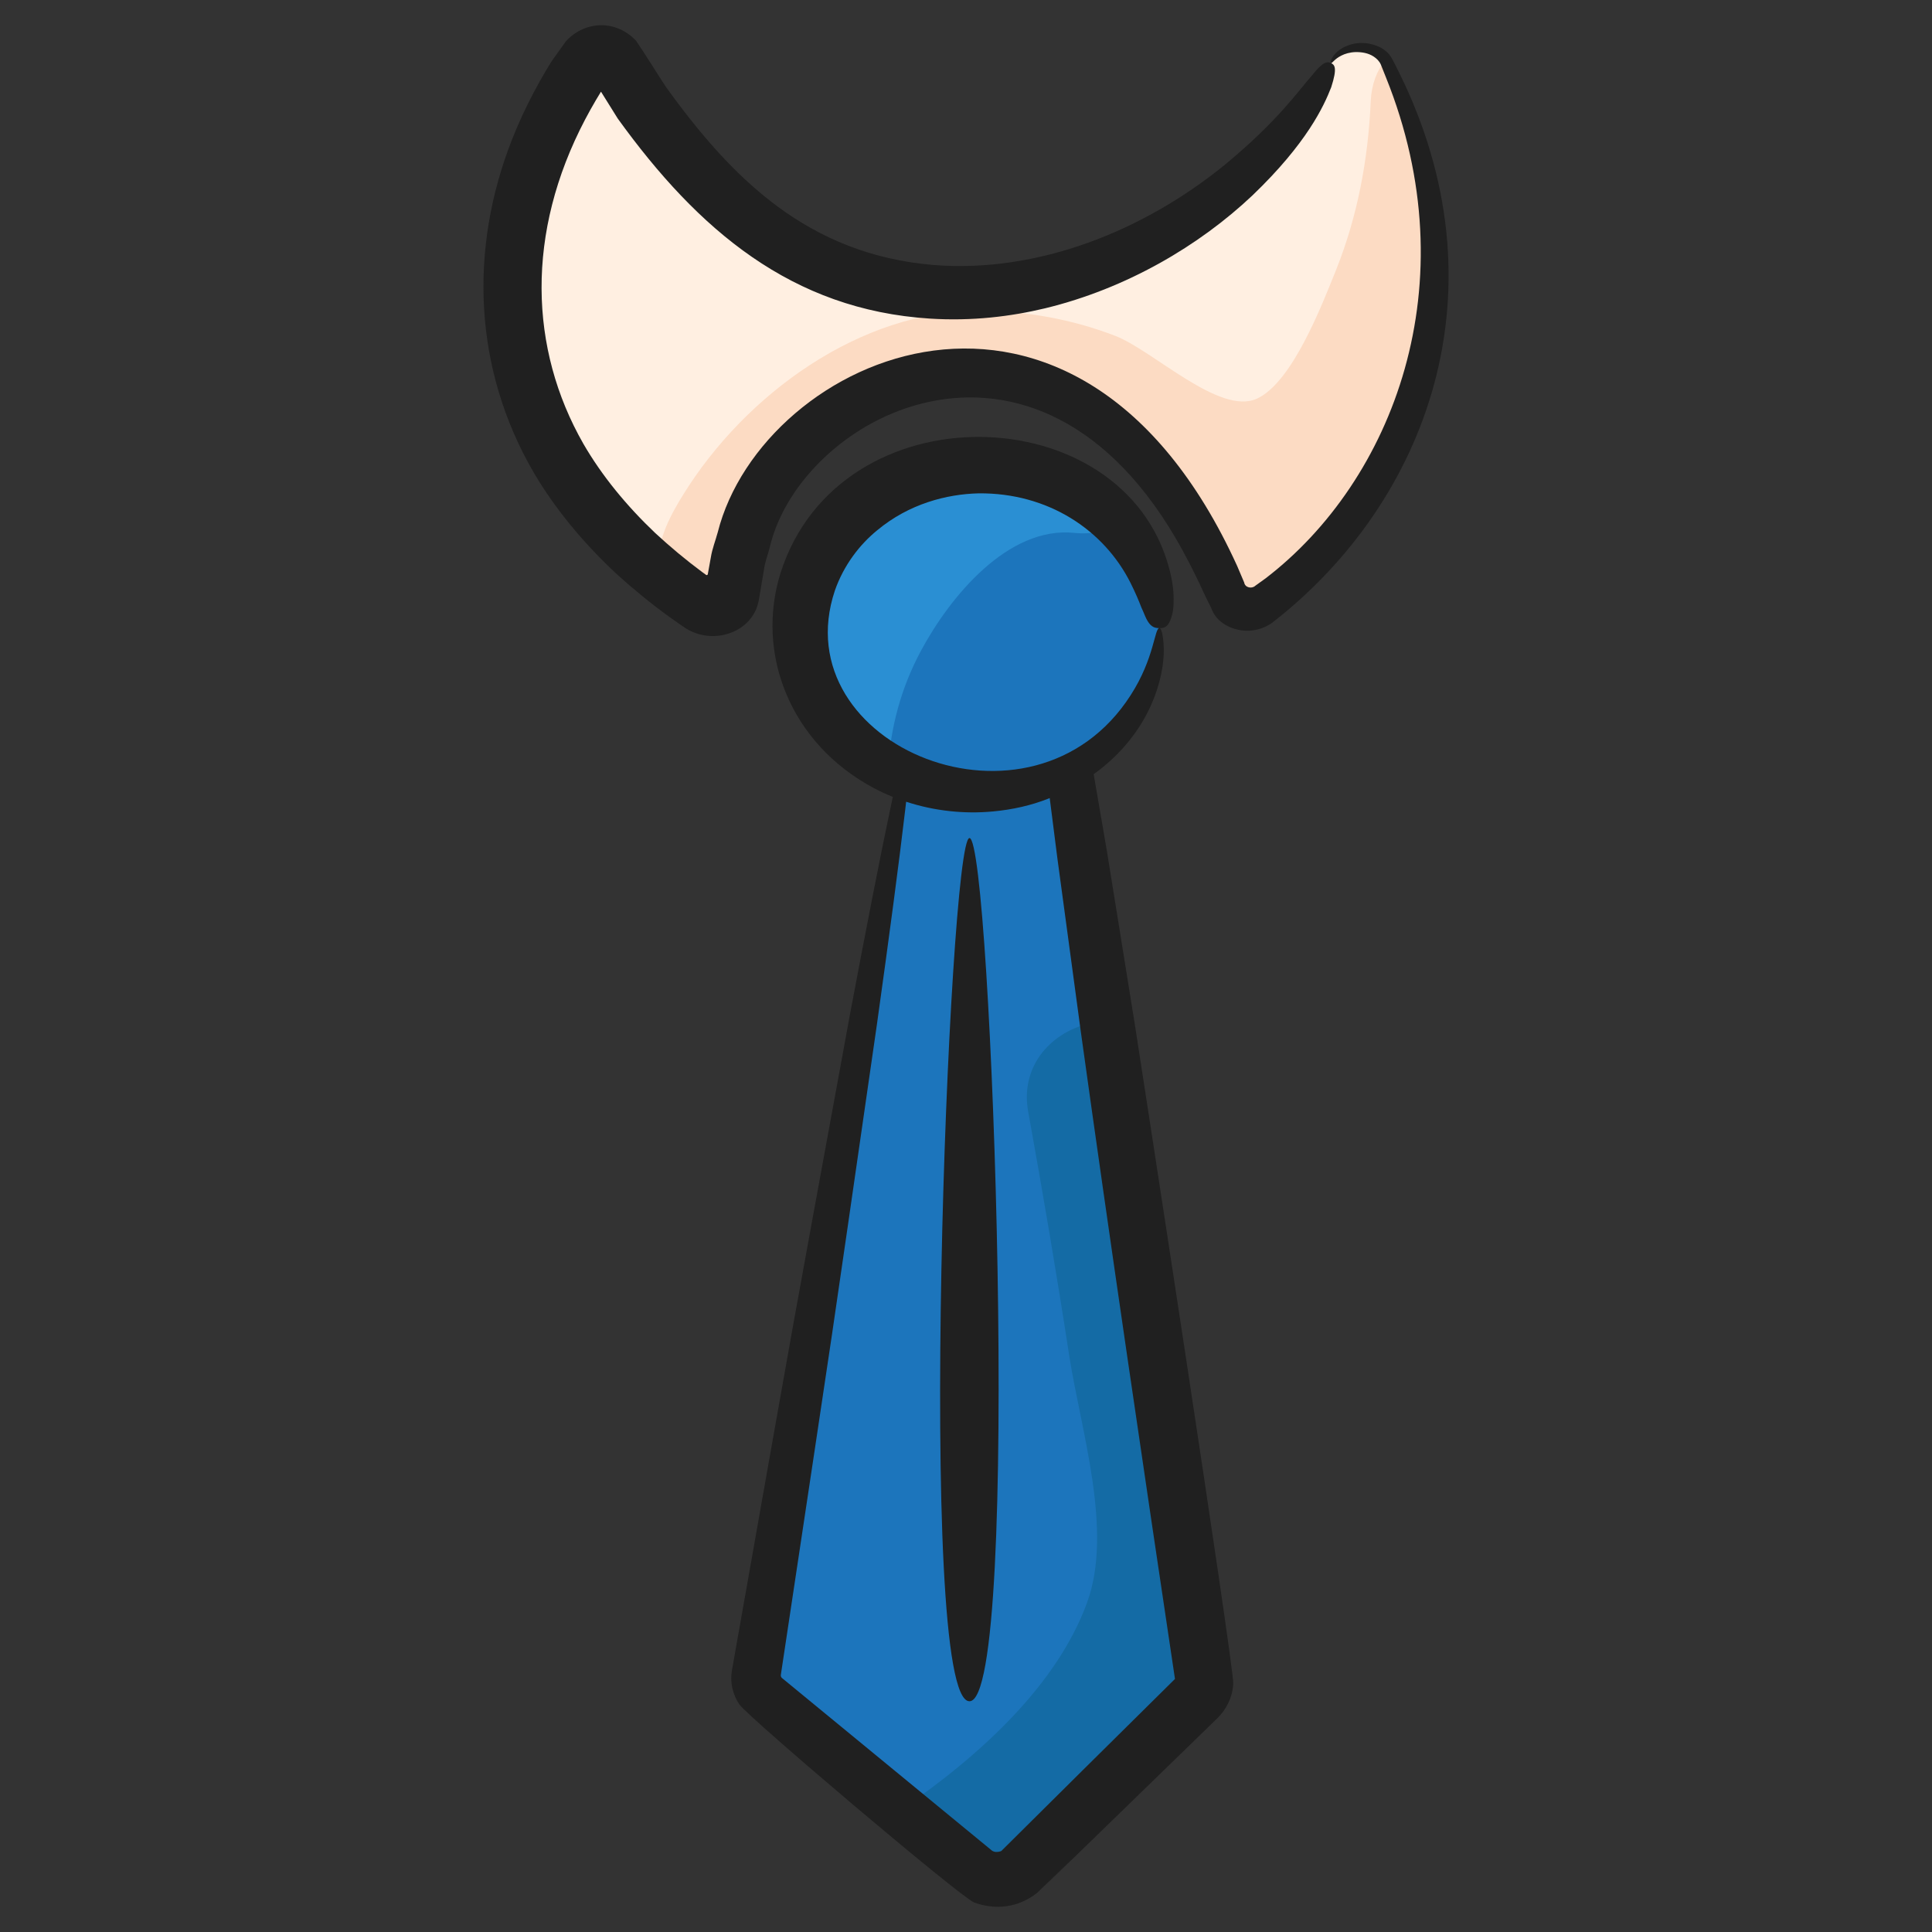 <svg id="Layer_1" enable-background="new 0 0 135 135" height="512" viewBox="0 0 135 135" width="512" xmlns="http://www.w3.org/2000/svg"><rect x="0" y="0" width="135" height="135" fill="#333333" stroke="none"/><g><g><path d="m83.652 118.625-12.298 12.057c-.833.813-2.339.863-3.243.1l-5.16-4.317-9.517-7.961c-.472-.401-.693-.944-.602-1.486l10.822-66.078c.141-.884 1.074-1.546 2.169-1.546h6.325c1.104 0 2.038.673 2.168 1.566l3.032 20.429 6.797 45.879c.07.482-.11.974-.492 1.355z" fill="#1c75bc"/></g><g><path d="m83.652 118.625-12.298 12.057c-.833.813-2.339.863-3.243.1l-5.16-4.317c5.632-3.855 10.933-8.784 13.011-14.487 1.847-5.06-.462-12.107-1.255-17.288-.873-5.682-1.837-11.354-2.861-17.006-.693-3.825 2.56-6.315 5.501-6.295l6.797 45.879c.07.482-.11.974-.492 1.355z" fill="#146ba5"/></g><g><path d="m88.04 42.417c-.713.492-1.837.241-2.128-.472-1.717-4.106-5.973-12.98-12.328-14.999-1.847-.582-4.036-.933-6.024-.833-2.058.1-14.587.974-16.384 15.259-.01.07-.02.13-.03.201-.04.341-.261.602-.572.763-.472.251-1.144.261-1.646-.08-1.948-1.335-4.387-3.232-6.626-5.742-3.825-4.297-7.088-10.4-6.395-18.663.391-4.628 2.138-9.155 4.859-13.281.703-1.075 1.867-1.044 2.5.06 16.133 28.02 43.58 12.961 49.734-.221.632-1.335 3.022-1.466 3.805-.231.03.04.05.08.07.12 9.296 18.051-1.817 33.361-8.835 38.119z" fill="#ffefe1"/></g><g><path d="m81.022 43.883c0 6.305-5.622 11.415-12.549 11.415-2.349 0-4.548-.582-6.425-1.596-3.664-1.998-6.124-5.652-6.124-9.819 0-6.304 5.612-11.415 12.549-11.415 3.855 0 7.319 1.586 9.618 4.086 1.827 1.977 2.931 4.538 2.931 7.328z" fill="#1c75bc"/></g><g><path d="m88.04 42.417c-.713.492-1.837.241-2.128-.472-1.717-4.106-5.973-12.98-12.328-14.999-1.847-.582-4.036-.933-6.024-.833-2.058.1-14.587.974-16.384 15.259-.221.321-.422.643-.602.964-.472.251-1.144.261-1.646-.08-1.103-.75-2.552-1.442-2.814-2.783-.319-1.632.841-3.648 1.658-4.961 4.318-6.944 12.325-12.821 20.692-12.796 3.233.01 6.465.593 9.477 1.757 2.64 1.024 7.278 5.572 9.879 4.387 2.48-1.125 4.548-6.546 5.542-9.005 1.506-3.775 2.239-7.73 2.419-11.775.05-1.185.432-2.149 1.024-2.901.03.04.05.08.07.12 9.296 18.051-1.817 33.361-8.835 38.119z" fill="#fcdbc3"/></g><g><path d="m78.091 36.554c-.763.532-1.767.813-3.022.682-4.648-.482-8.704 4.488-10.712 8.232-1.416 2.63-2.128 5.381-2.309 8.232-3.664-1.998-6.124-5.652-6.124-9.819 0-6.304 5.612-11.415 12.549-11.415 3.855 0 7.319 1.586 9.618 4.086z" fill="#2a8fd3"/></g><g fill="#202020"><path d="m59.323 71.263c-4.739 25.862-2.992 16.161-8.178 45.452-.148.827.049 1.69.519 2.381.531.824 15.437 13.466 16.409 13.843 1.463.532 3.058.385 4.399-.675 8.958-8.673-11.821 11.528 12.588-12.196.661-.645 1.073-1.518 1.113-2.421.089-1.029-6.705-44.984-6.876-46.07-.751-4.659-1.395-8.655-1.947-12.083-.342-1.987-.65-3.775-.929-5.397.023-.017.049-.033.072-.05 1.91-1.383 3.202-3.129 3.914-4.726.722-1.601.928-3.014.914-3.967-.022-.958-.173-1.467-.301-1.465-.352-.03-.344 2.096-2.006 4.675-6.871 10.744-24.321 3.578-20.676-7.299.622-1.781 1.745-3.227 2.96-4.213 2.217-1.845 4.839-2.524 7.084-2.579 4.851-.045 8.763 2.553 10.625 6.278.347.695.579 1.255.747 1.694.203.435.304.75.445.966.269.435.539.48.82.479.281-.002.548-.028.763-.557.1-.265.227-.661.221-1.24.029-.583-.038-1.354-.295-2.34-3.161-12.036-23.031-12.652-27.165.279-1.768 5.644.677 11.917 6.494 15.023.44.239.893.442 1.351.629-.055.256-.112.521-.17.797-.75 3.553-1.744 8.647-2.898 14.785zm10.049-14.561c1.365-.126 2.684-.42 3.881-.897.033-.012.063-.027.096-.04.167 1.312.346 2.711.54 4.24.465 3.441 1.008 7.453 1.64 12.129 2.019 14.529 4.453 31.01 6.573 45.184-8.361 8.274-5.366 5.305-10.368 10.269-.574.57-1.153 1.144-1.735 1.721-.01.058-.389.15-.568.064-.043-.016-.078-.029-.092-.043l-.009-.003-.063-.052-.128-.105c.389.32-3.86-3.173-14.413-11.847-.086-.069-.073-.054-.108-.092-.045-.053-.068-.127-.056-.199 4.382-29.123 2.949-19.405 6.713-45.449.865-6.184 1.548-11.33 1.97-14.937.025-.215.049-.419.072-.623 1.998.656 4.095.864 6.053.679z"/><path d="m67.743 118.876c3.675 0 1.556-60.316 0-60.316-1.45 0-3.782 60.316 0 60.316z"/><path d="m88.908 43.505c10.898-8.472 16.366-23.354 8.815-38.516-.173-.333-.297-.613-.497-.96-.199-.345-.511-.58-.819-.741-1.321-.593-2.375-.141-2.893.262-.54.44-.554.854-.511.857.077.043.222-.273.73-.525.248-.127.587-.231.993-.243.405-.005.88.057 1.27.32.195.131.383.307.488.545.115.288.235.589.361.905 5.815 14.434.488 28.183-8.411 35.004l-.72.518c-.242.228-.717.136-.776-.229 0 0-.292-.699-.495-1.165-11.233-24.643-33.178-14.689-36.292-2.335-.157.575-.382 1.142-.476 1.721l-.214 1.184c-.004.046-.037.083-.084.078-.021-.001-.041-.01-.056-.024l-.017-.016c-.005-.004.007.003-.013-.011l-.221-.158c-1.163-.862-2.253-1.778-3.281-2.726-2.023-1.923-3.744-4.022-5.029-6.247-3.79-6.64-4.031-14.735.126-22.654.236-.456.491-.902.744-1.337l.353-.587.001-.004c.001-.007.011-.012.017-.005.395.633.783 1.255 1.165 1.868 5.626 7.798 12.162 13.359 21.793 13.977 2.966.191 5.684-.146 8.083-.722 5.664-1.376 10.744-4.356 14.486-7.896 3.799-3.644 4.986-6.243 5.494-7.552.443-1.37.233-1.564-.018-1.684-.255-.123-.546-.131-1.361.903-.878.98-2.301 3.096-6.012 6.167-5.69 4.649-13.086 7.619-20.391 7.041-8.748-.733-14.071-6.001-18.719-12.461-.674-1.031-1.331-2.111-2.08-3.214-.633-.674-1.496-1.082-2.428-1.083-.929.01-1.811.403-2.471 1.127-.302.422-.605.845-.91 1.27-.093.126-.113.167-.153.231l-.112.185-.224.37c-.292.497-.578.996-.848 1.514-.545 1.031-1.048 2.11-1.494 3.236-3.061 7.726-2.705 16.113 1.492 23.323 1.525 2.598 3.528 4.985 5.821 7.117 1.16 1.05 2.383 2.051 3.669 2.981l.695.489c.307.215.617.437.933.557.622.272 1.316.342 1.977.238.658-.11 1.296-.399 1.778-.863.474-.466.775-.998.888-1.778.113-.671.226-1.345.34-2.02.069-.497.257-.95.378-1.431 2.15-9.464 19.352-18.457 29.335 1.044.243.461.467.933.695 1.4.24.506.359.805.829 1.723.289.851 1.064 1.351 1.881 1.532.825.181 1.703 0 2.398-.501z"/></g></g></svg>